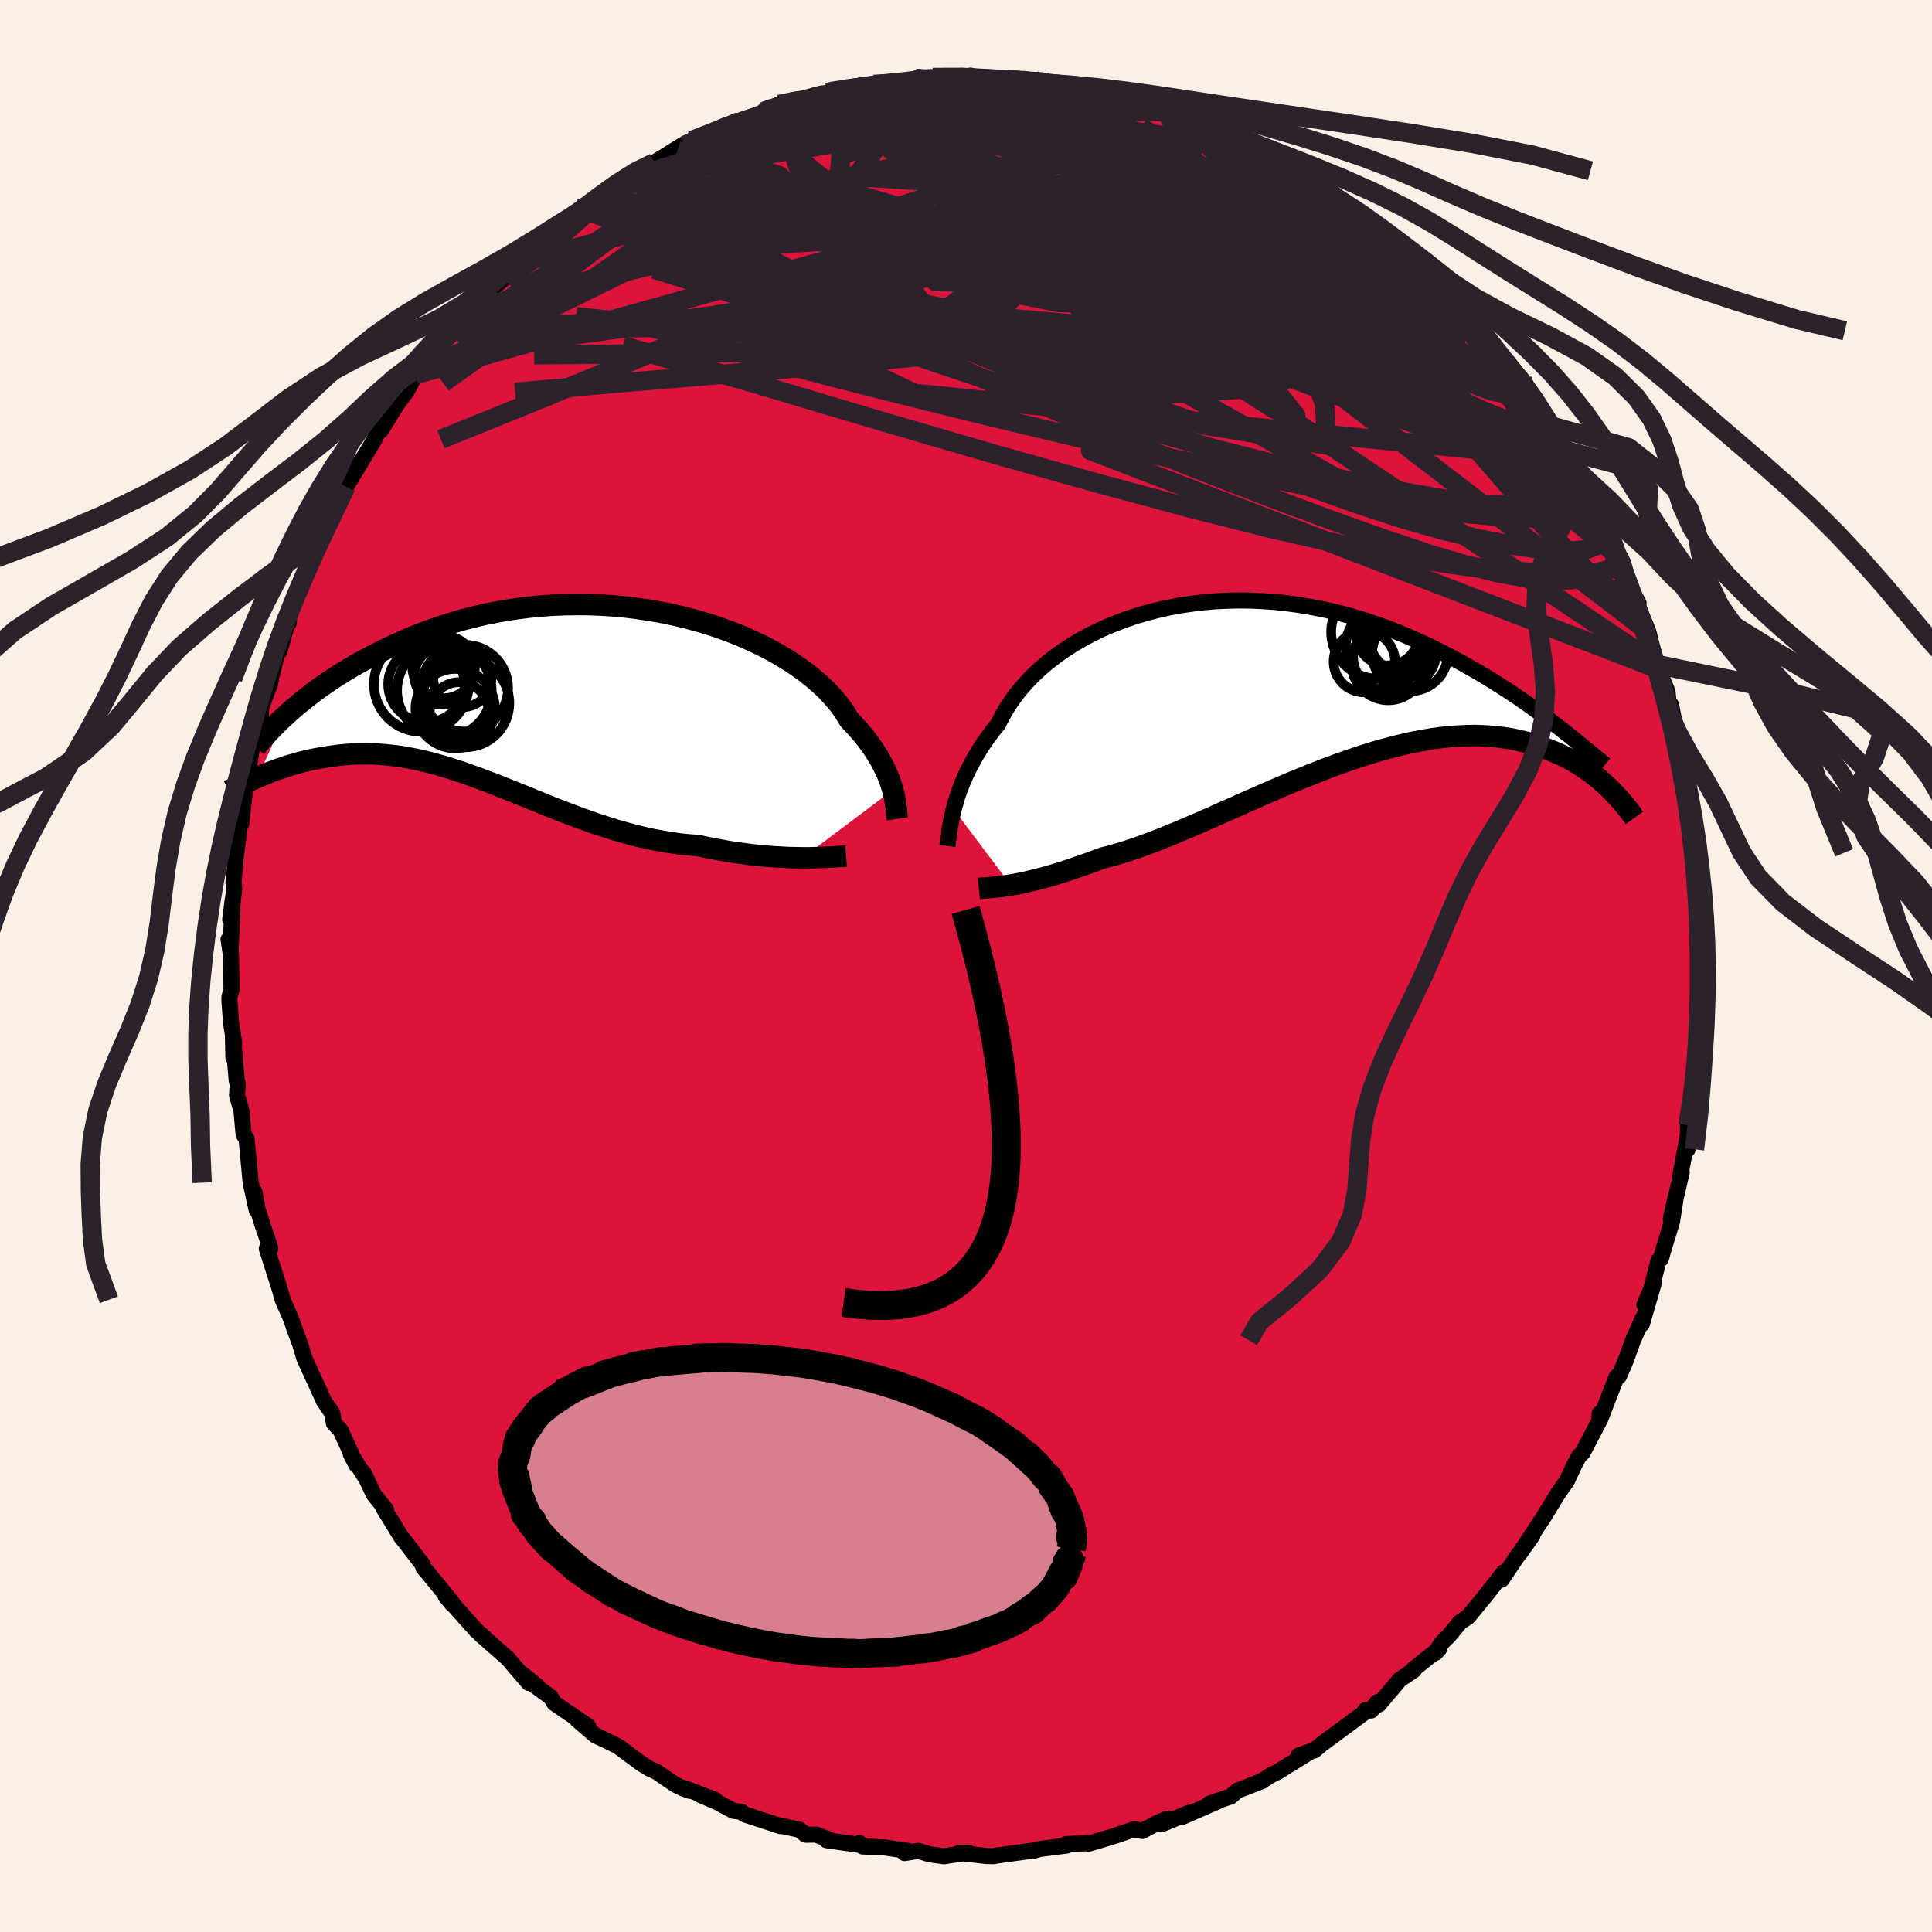 <svg xmlns="http://www.w3.org/2000/svg" width="500" height="500" viewBox="-100 -100 200 200"><defs><clipPath id="c"><path d="m35.31 10.1-.12-.41-.14-.43-.17-.44-.18-.45-.22-.47-.24-.47-.26-.49-.3-.49-.32-.51-.35-.5-.38-.52-.41-.52-.45-.52-.47-.52-.5-.52-.36-.61-.41-.61-.48-.62-.53-.61-.58-.62-.65-.61-.7-.61-.75-.6-.81-.58-.85-.58-.91-.55-.94-.54-1-.52-1.03-.49-1.07-.48-1.1-.44-1.14-.42-1.16-.39-1.19-.35-1.21-.33-1.23-.29-1.24-.26-1.26-.22-1.26-.19-1.27-.16-1.28-.12-1.27-.08-1.27-.05-1.27-.01-1.26.02-1.25.05-1.23.09-1.22.12-1.2.15-1.18.18-1.17.21-1.13.23-1.12.27-1.09.28-1.06.31-1.03.33-1.01.34-.98.36-.95.38-.91.38-.89.4-.86.4-.83.41-.8.41-.78.41-.75.41-.72.42-.7.42-.67.42-.64.42-.62.42-.6.42-.57.42-.54.42-.52.41-.5.4-.47.4-.45.39-.42.39-2.89 6.39.36-.15.38-.15.38-.16.4-.15.4-.15.42-.15.43-.14.44-.15.45-.13.46-.13.47-.13.49-.12.49-.11.5-.1.52-.09.53-.09.54-.08.56-.08.57-.06.58-.05.59-.03.61-.02.62-.01.64.01.64.03.66.05.67.07.68.08.7.11.7.13.72.14.73.17.75.19.75.21.76.22.78.25.79.26.79.28.81.29.82.31.83.31.84.34.85.33.86.35.87.35.88.36.88.36.9.36.9.35.91.35.92.35.93.33.93.33.94.3.94.3.95.27.95.26.96.24.96.21.96.18.96.16.95.14.96.1.95.07.8.17.78.16.78.14.78.14.76.12.76.1.75.1.73.08.72.07.71.06.69.04.67.04.66.03.64.01.61.01"/></clipPath><clipPath id="b"><path d="m-34.16 13.37.14-.52.15-.53.18-.55.21-.57.22-.57.25-.59.28-.59.3-.6.33-.61.35-.61.38-.62.41-.62.44-.61.46-.62.5-.61.37-.74.42-.75.48-.74.52-.74.58-.72.64-.72.68-.7.73-.68.78-.66.83-.64.87-.61.91-.58.95-.56.99-.52 1.03-.5 1.06-.45 1.09-.42 1.12-.39 1.14-.34 1.16-.31 1.19-.27 1.19-.23 1.22-.18 1.22-.15 1.23-.11 1.24-.06 1.23-.03 1.24.01 1.24.06 1.23.08 1.22.13 1.22.16 1.2.2 1.19.23 1.17.25 1.16.29 1.14.32 1.12.34 1.09.37 1.08.38 1.05.41 1.02.42 1.01.44.97.44.95.46.93.47.9.47.87.47.85.48.82.46.8.47.78.48.75.47.73.47.71.47.69.46.67.47.64.45.62.45.6.45.57.43.56.43.54.41.51.41 4.68 5.91-.32-.3-.34-.31-.35-.31-.36-.31-.38-.3-.4-.3-.42-.29-.43-.29-.44-.28-.47-.27-.48-.27-.51-.25-.52-.24-.54-.23-.55-.22-.58-.22-.6-.2-.62-.19-.65-.17-.66-.16-.69-.14-.72-.11-.74-.1-.76-.06-.79-.05-.81-.02-.84.02-.86.04-.88.06-.9.1-.93.13-.95.16-.98.19-.99.22-1.01.25-1.02.27-1.05.3-1.06.33-1.07.36-1.08.37-1.1.4-1.1.42-1.11.44-1.12.45-1.12.46-1.12.48-1.12.48-1.12.49-1.11.49-1.11.5-1.1.48-1.09.49-1.07.47-1.06.46-1.04.44-1.02.43-1.01.41-.97.38-.96.36-.93.33-.9.3-.87.27-.84.24-.81.2-.78.29-.76.28-.75.26-.72.25-.7.24-.69.22-.66.2-.64.19-.62.17-.6.15-.57.14-.55.13-.52.11-.5.1-.48.08"/></clipPath><filter id="a"><feTurbulence baseFrequency=".05" numOctaves="3" result="noise" type="noise"/><feDisplacementMap in="SourceGraphic" in2="noise" scale="2"/></filter></defs><rect width="100%" height="100%" x="-100" y="-100" fill="linen"/><path fill="#DC143C" stroke="#000" stroke-linejoin="round" stroke-width="1.667" d="m76.16-1.17-.07 3.89.17-.24-.29 1.76.05.74-.16 2.88.04 1.01-.22 1.39-.44 2.96.08-.16.05 1.06-.63 2.38-.05 2.48.03-1.41-.68 3.6-.08.52.13-.34-1.13 4.84.54-2.4-.42 2.69-.79 2.57-.36 1.26-.24.18-1.03 4.04-.43.55.97-2.26-1.24 4.25.08-.55-.99 2.22-.76 2.12-.69 1.59-.25.09-.73 1.86-.98 2.54-.05-.61-.05.79-1.38 2.64-.34.64-.35.32-.53.99-.74 1.59-.91 1.3-1.69 2.75.44-.69-2.7 4.12 1.3-1.83-1.85 2.53.43-.61-1.78 2.66.24-.77-1.82 2.32-1.88 2.29-.84.57-1.16 1.4-.64.63-.36.51-.38.62.38-.42-2.66 2.12.05.09-1.46.98-2.18 2.58-.15-.24-.63.86-.59-.04-.13.27-4.28 3.16-.2.16-.7.59-.32.07-1.31.46 1.27-.44-3.46 2.15-.56.26-1.08.68.1-.03-2.57 1-.72.61-2.21.75.83-.22-3.68 1.6.73-.43-2.79 1.16.57-.56-.94.39-1.67.88-.83-.18-1.93.66-1.96.6-.84.24.18-.06-2.48.1.05.15-2.75.35-.88.24.07-.06-3.65.5-.34.07-.74-.01-1.76-.2-1.07-.14.9-.02-2.5.38-1.47-.2-1.17-.36-1.43.23.31-.23-2.44-.36-2.2-.09-.35-.36.34.24-3.73-.53h.41l-1.49-.58-1.1.01-.64-.52-2.44-.52.49.15-3.7-1.21-.33-.26-.87-.12-1.69-.91-1.72-.73 1.54.52-3.13-1.21.51.27-.67-.24-.87-.43-1.95-1.33-.65-.28-.91-.56-2.41-1.79-1.15-.56-1.18-.56-1.88-1.62.23.07.9.6-3.49-2.38-.36-.62-2.53-1.84 1.13.7-1.66-1.33.78 1-2.2-2.56-1.54-1.35-1.25-1.1.39.28-.82-.69-2.47-2.77-.05.01-.67-.82.65.64-2.49-3.04-.46-.53-.08-.33-1.85-2.41-.33-.39-1.81-2.94.19.04-1.25-1.55-1.06-2.24.09.32-1.42-2.27.57 1.11-1.63-3.57-.69-.73-.15-1-.9-1.32-.4-.89-.03-.08-.54-1.17-1.03-2.25-.43-1.45-.58-1.56-.2-.59-.25-.68-.79-1.79-.25-.93-1.39-4.36.36-.04-.12-.41-.69-2.03-.54-1.72-.29-1.68.23 1.87-.62-2.82-.31-3.31-.12-1.23-.3-.44L-75 15l-.46-1.6.07-1.19-.1-.31-.39-4.51.04 2.09.08-1.55-.32-2.03-.17-2.3v-.39l.22-.8-.06-3.54-.25-1.61.2 1.31.23-5.4-.26 2.03.42-3.15-.08-.7.12-1.24.09-1.14.43-3.48.15-.17.04-.27.35-3.18.05-.33.38-1.55-.07-.34.45-2.68.29-1.04.52-1.42.07-1.33.9-2.34.11-.6.7-2.9.18.08.99-3.58-.03.65-.17-.14.52-1.94.67-1.31 1.02-2.08.36-1.47.16-.11.99-2.71-.1.75.63-1.23 1.42-2.91 1.49-3.15-1.06 2.19 1-1.65.29-.5 1.57-2.58.43-.87.34-.25 1.62-2.65 1.04-1.39.95-1.8-.07.09 1.41-1.72-.44.55 2.44-3.04-.66.85 1.16-1.32.28-.16 2.82-3.27-1.41 1.37 2.38-2.19 1.51-1.27-1.27.69 1.81-1.86 1.19-.85 1.12-1.15 1.62-1.22-1.09.6 2.52-1.7 1.7-1.48.19.12 1.16-.93.3-.01 2.2-1.75.95-.3.33-.24.61-.81.88-.31 1.03-.54 2.99-1.86-.6.62 1.47-1.04 2.27-.84 2.31-1.18-1.64.96 3.13-1.14 1.68-.87-.28.07.33-.18 1.24-.56 1.49-.46 2.77-.24.8-.54.91-.23.07.28 1.32-.44.3-.02 1.66-.33.51-.1 2.44-.14 1.9-.2v-.27l.72.23 1.04-.33 2.94-.01.96-.19 1.59.49 1.08.06-.49-.05.68-.27 4.56.26H6.31l1.97.42 2.86.48.4-.06-.47-.34 2.69.62.43.3.98.32 1.54.11 1.12.2-.89-.09 3.79 1.28 1.11.17-.42.1 1.8.38.06.09 2.36 1.28.32.14 1.34.62 1.56.37 1.41 1.15-.23-.31 1.28.5 2.1 1.63 1.11.2.28.55 2.41 1.62.3-.22 2.19 1.67.65.76-1.25-.99 2.48 1.62.32.41 1.47 1.19 1.39 1.01 1.33.94 1.16 1.62 1.07.83-.25-.38 1.87 2.06.11-.02 1.32 1.55 1.98 1.9.29.76-.29-.52 2.33 2.88-.2.09.52.17 1.57 1.98.12.86 1.07.87.03.76 1.55 2.19.55.89.98 1.66.37.88.98 1.33.26.32.78 1.33 1.03 1.96.36.51.33 1.13.47.67 1.07 2.86.49.71.23 1.35.37.96 1 1.83L69-38.6l1.63 3.98.41 1.64.49 1.77.12.45.96 2.34.28 2.49.09-1.1.45 2.22-.08.45.5 2.71.21.12.73 3.45.03.62-.21-1.47.41 1.8.42 5.41.09-.75-.24-.56.55 3.62.24 1.93-.25-.09.44 2.89-.17.4.01.66L76-1.55l.16.38-.07 3.89" filter="url(#a)"/><path fill="#fff" d="m-34.16 13.37.14-.52.15-.53.18-.55.21-.57.22-.57.25-.59.28-.59.3-.6.33-.61.35-.61.38-.62.41-.62.44-.61.46-.62.5-.61.37-.74.42-.75.48-.74.52-.74.58-.72.64-.72.68-.7.73-.68.78-.66.83-.64.87-.61.91-.58.95-.56.99-.52 1.03-.5 1.06-.45 1.09-.42 1.12-.39 1.14-.34 1.16-.31 1.19-.27 1.19-.23 1.22-.18 1.22-.15 1.23-.11 1.24-.06 1.23-.03 1.24.01 1.24.06 1.23.08 1.22.13 1.22.16 1.2.2 1.19.23 1.17.25 1.16.29 1.14.32 1.12.34 1.09.37 1.08.38 1.05.41 1.02.42 1.01.44.97.44.95.46.93.47.9.47.87.47.85.48.82.46.8.47.78.48.75.47.73.47.71.47.69.46.67.47.64.45.62.45.6.45.57.43.56.43.54.41.51.41 4.68 5.91-.32-.3-.34-.31-.35-.31-.36-.31-.38-.3-.4-.3-.42-.29-.43-.29-.44-.28-.47-.27-.48-.27-.51-.25-.52-.24-.54-.23-.55-.22-.58-.22-.6-.2-.62-.19-.65-.17-.66-.16-.69-.14-.72-.11-.74-.1-.76-.06-.79-.05-.81-.02-.84.02-.86.04-.88.06-.9.1-.93.13-.95.16-.98.19-.99.22-1.01.25-1.02.27-1.05.3-1.06.33-1.07.36-1.08.37-1.1.4-1.1.42-1.11.44-1.12.45-1.12.46-1.12.48-1.12.48-1.12.49-1.11.49-1.11.5-1.1.48-1.09.49-1.07.47-1.06.46-1.04.44-1.02.43-1.01.41-.97.38-.96.36-.93.33-.9.3-.87.27-.84.24-.81.2-.78.29-.76.28-.75.26-.72.25-.7.24-.69.22-.66.2-.64.19-.62.17-.6.15-.57.14-.55.13-.52.11-.5.1-.48.08" filter="url(#a)" transform="translate(32.89 -29.59)"/><path fill="#fff" d="m35.31 10.1-.12-.41-.14-.43-.17-.44-.18-.45-.22-.47-.24-.47-.26-.49-.3-.49-.32-.51-.35-.5-.38-.52-.41-.52-.45-.52-.47-.52-.5-.52-.36-.61-.41-.61-.48-.62-.53-.61-.58-.62-.65-.61-.7-.61-.75-.6-.81-.58-.85-.58-.91-.55-.94-.54-1-.52-1.03-.49-1.07-.48-1.1-.44-1.14-.42-1.16-.39-1.19-.35-1.21-.33-1.23-.29-1.24-.26-1.26-.22-1.26-.19-1.27-.16-1.28-.12-1.27-.08-1.27-.05-1.27-.01-1.26.02-1.25.05-1.23.09-1.22.12-1.2.15-1.18.18-1.17.21-1.13.23-1.12.27-1.09.28-1.06.31-1.03.33-1.01.34-.98.36-.95.38-.91.38-.89.4-.86.4-.83.41-.8.41-.78.41-.75.41-.72.42-.7.42-.67.42-.64.42-.62.42-.6.42-.57.42-.54.42-.52.41-.5.4-.47.4-.45.39-.42.39-2.89 6.39.36-.15.38-.15.38-.16.4-.15.4-.15.42-.15.43-.14.44-.15.45-.13.46-.13.47-.13.49-.12.49-.11.5-.1.52-.09.53-.09.54-.08.56-.08.57-.06.58-.05.59-.03.61-.02.62-.01.64.01.64.03.66.05.67.07.68.08.7.11.7.13.72.14.73.17.75.19.75.21.76.22.78.25.79.26.79.28.81.29.82.31.83.31.84.34.85.33.86.35.87.35.88.36.88.36.9.36.9.35.91.35.92.35.93.33.93.33.94.3.94.3.95.27.95.26.96.24.96.21.96.18.96.16.95.14.96.1.95.07.8.17.78.16.78.14.78.14.76.12.76.1.75.1.73.08.72.07.71.06.69.04.67.04.66.03.64.01.61.01" filter="url(#a)" transform="translate(-42.89 -28.32)"/><g fill="none" stroke="#000" transform="translate(32.89 -29.59)"><path stroke-linejoin="round" stroke-width="1.667" d="m-34.82 17.17.03-.24.04-.28.04-.31.05-.34.05-.38.06-.4.08-.43.08-.45.11-.48.12-.49.14-.52.15-.53.18-.55.21-.57.22-.57.25-.59.28-.59.3-.6.33-.61.35-.61.38-.62.41-.62.44-.61.46-.62.5-.61.37-.74.42-.75.48-.74.52-.74.58-.72.64-.72.68-.7.73-.68.78-.66.83-.64.87-.61.91-.58.95-.56.99-.52 1.03-.5 1.06-.45 1.09-.42 1.12-.39 1.14-.34 1.16-.31 1.19-.27 1.19-.23 1.22-.18 1.22-.15 1.23-.11 1.24-.06 1.23-.03 1.24.01 1.24.06 1.23.08 1.22.13 1.22.16 1.2.2 1.19.23 1.17.25 1.16.29 1.14.32 1.12.34 1.09.37 1.08.38 1.05.41 1.02.42 1.01.44.97.44.95.46.93.47.9.47.87.47.85.48.82.46.8.47.78.48.75.47.73.47.71.47.69.46.67.47.64.45.62.45.6.45.57.43.56.43.54.41.51.41.5.39.47.38.46.37.43.36.42.34.4.33.38.31.36.3.35.29.33.27" filter="url(#a)"/><path stroke-linejoin="round" stroke-width="2.222" d="m-31.56 21.56.21-.02.24-.01.26-.02.29-.02.32-.03.34-.03.37-.04.4-.05.42-.06.45-.07.48-.08.5-.1.52-.11.55-.13.57-.14.6-.15.62-.17.64-.19.66-.2.69-.22.7-.24.72-.25.75-.26.76-.28.78-.29.81-.2.84-.24.87-.27.9-.3.93-.33.96-.36.97-.38 1.01-.41 1.02-.43 1.04-.44 1.06-.46 1.07-.47 1.09-.49 1.1-.48 1.11-.5 1.11-.49 1.12-.49 1.12-.48 1.12-.48 1.12-.46 1.12-.45 1.11-.44 1.1-.42 1.1-.4 1.08-.37 1.07-.36 1.06-.33 1.05-.3 1.02-.27 1.01-.25.99-.22.98-.19.95-.16.93-.13.9-.1.88-.06.86-.04.84-.02.81.02.79.05.76.06.74.1.72.11.69.14.66.16.65.17.62.19.6.2.58.22.55.22.54.23.52.24.51.25.48.27.47.27.44.28.43.29.42.29.4.3.38.3.36.31.35.31.34.31.32.3.3.31.29.31.28.3.26.3.26.3.24.29.22.29.22.28.2.28.2.28" filter="url(#a)"/><circle cx="10.819" cy="-1.697" r="3.78" clip-path="url(#b)" filter="url(#a)"/><circle cx="9.739" cy="-4.982" r="4.826" clip-path="url(#b)" filter="url(#a)"/><circle cx="8.344" cy="-1.917" r="3.178" clip-path="url(#b)" filter="url(#a)"/><circle cx="12.149" cy="-3.217" r="3.096" clip-path="url(#b)" filter="url(#a)"/><circle cx="12.544" cy="-4.402" r="3.672" clip-path="url(#b)" filter="url(#a)"/><circle cx="13.079" cy="-2.772" r="3.92" clip-path="url(#b)" filter="url(#a)"/><circle cx="12.169" cy="-5.122" r="4.266" clip-path="url(#b)" filter="url(#a)"/><circle cx="11.154" cy="-3.387" r="4.738" clip-path="url(#b)" filter="url(#a)"/><circle cx="10.749" cy="-4.772" r="3.244" clip-path="url(#b)" filter="url(#a)"/><circle cx="10.539" cy="-2.367" r="3.352" clip-path="url(#b)" filter="url(#a)"/></g><g fill="none" stroke="#000" transform="translate(-42.89 -28.32)"><path stroke-linejoin="round" stroke-width="2.222" d="m35.78 13.08-.03-.19-.02-.22-.02-.24-.02-.27-.04-.29-.04-.32-.05-.33-.07-.36-.08-.37-.1-.39-.12-.41-.14-.43-.17-.44-.18-.45-.22-.47-.24-.47-.26-.49-.3-.49-.32-.51-.35-.5-.38-.52-.41-.52-.45-.52-.47-.52-.5-.52-.36-.61-.41-.61-.48-.62-.53-.61-.58-.62-.65-.61-.7-.61-.75-.6-.81-.58-.85-.58-.91-.55-.94-.54-1-.52-1.03-.49-1.07-.48-1.1-.44-1.14-.42-1.16-.39-1.19-.35-1.21-.33-1.23-.29-1.24-.26-1.26-.22-1.26-.19-1.27-.16-1.28-.12-1.27-.08-1.27-.05-1.27-.01-1.26.02-1.25.05-1.23.09-1.22.12-1.2.15-1.18.18-1.17.21-1.13.23-1.12.27-1.09.28-1.06.31-1.03.33-1.01.34-.98.36-.95.38-.91.38-.89.4-.86.4-.83.41-.8.41-.78.41-.75.41-.72.42-.7.42-.67.42-.64.42-.62.42-.6.42-.57.42-.54.42-.52.41-.5.4-.47.4-.45.39-.42.39-.41.37-.38.37-.36.36-.34.35-.32.33-.29.33-.28.31-.26.31-.25.29-.22.29" filter="url(#a)"/><path stroke-linejoin="round" stroke-width="2.222" d="m30.48 16.94-.29.02-.33.02-.37.02-.4.03-.44.02-.48.02-.51.02-.54.02-.56.01h-.59l-.61-.01-.64-.01-.66-.03-.67-.04-.69-.04-.71-.06-.72-.07-.73-.08-.75-.1-.76-.1-.76-.12-.78-.14-.78-.14-.78-.16-.8-.17-.95-.07-.96-.1-.95-.14-.96-.16-.96-.18-.96-.21-.96-.24-.95-.26-.95-.27-.94-.3-.94-.3-.93-.33-.93-.33-.92-.35-.91-.35-.9-.35-.9-.36-.88-.36-.88-.36-.87-.35-.86-.35-.85-.33-.84-.34-.83-.31-.82-.31-.81-.29-.79-.28-.79-.26-.78-.25-.76-.22-.75-.21-.75-.19-.73-.17-.72-.14-.7-.13-.7-.11-.68-.08-.67-.07-.66-.05-.64-.03-.64-.01-.62.01-.61.02-.59.03-.58.05-.57.06-.56.08-.54.08-.53.09-.52.09-.5.1-.49.11-.49.12-.47.13-.46.13-.45.13-.44.15-.43.14-.42.15-.4.15-.4.15-.38.16-.38.15-.36.15-.35.16-.34.15-.33.15-.32.14-.3.15-.3.14-.29.13-.27.14-.27.13-.25.12" filter="url(#a)"/><circle cx="-8.955" cy="1.105" r="4.57" clip-path="url(#c)" filter="url(#a)"/><circle cx="-11.11" cy="-.2" r="4.894" clip-path="url(#c)" filter="url(#a)"/><circle cx="-9.245" cy="-1.495" r="3.016" clip-path="url(#c)" filter="url(#a)"/><circle cx="-9.575" cy="1.98" r="3.044" clip-path="url(#c)" filter="url(#a)"/><circle cx="-12.975" cy="-.855" r="3.95" clip-path="url(#c)" filter="url(#a)"/><circle cx="-11.185" cy="-2.635" r="3.236" clip-path="url(#c)" filter="url(#a)"/><circle cx="-9.99" cy="1.675" r="4.112" clip-path="url(#c)" filter="url(#a)"/><circle cx="-9.005" cy="-.44" r="4.49" clip-path="url(#c)" filter="url(#a)"/><circle cx="-13.49" cy="-.84" r="4.908" clip-path="url(#c)" filter="url(#a)"/><circle cx="-11.195" cy="-1.745" r="3.018" clip-path="url(#c)" filter="url(#a)"/></g><g fill="none" stroke="#2C222B" stroke-linejoin="round" stroke-width="2"><path d="m67.53-42.42.04.71-.72.6-1.46.37-2.21.13-2.99-.04-3.82-.23-4.71-.5-5.64-.85-6.6-1.28-7.6-1.72-8.62-2.17-9.66-2.6-10.7-3.01-11.68-3.41-12.71-3.79-13.98-4m14.87-24.3-.01-.03.47-.17.83-.21.93-.16.79-.06.52.08.19.24-.11.38-.34.52-.56.66-.75.81-.97.98-1.23 1.15-1.54 1.33-1.89 1.52-2.23 1.71-2.59 1.92-2.95 2.14-3.35 2.38-3.81 2.63-4.33 2.95-4.94 3.37-5.61 3.99m111.72-.26.31.79.39.8.33.83.21.79.03.65-.21.45-.47.21-.74-.02-1.01-.23-1.31-.46-1.62-.66-1.96-.89-2.31-1.12-2.69-1.37-3.09-1.63-3.48-1.92-3.88-2.23-4.26-2.56-4.65-2.9-5.09-3.24-5.64-3.57-6.33-3.89-7.08-4.24" filter="url(#a)"/><path d="m-29.28-85.02.15.07 1.02-.45 1.18-.51 1.02-.39.8-.25.57-.12h.34l.12.14-.08.29-.26.44-.44.61-.69.8-1.01.99-1.39 1.23-1.78 1.46-2.17 1.68-2.51 1.91-2.83 2.11-3.16 2.35-3.54 2.58-3.96 2.84-4.41 3.01M64.27-49.55l.46 1.32-.4.74-1.07.52-1.72.39-2.42.2-3.15-.06-3.95-.38-4.74-.69-5.55-.97-6.38-1.21-7.23-1.43-8.11-1.7-9.02-2.03L1-57.24l-10.99-2.74-11.98-3.1-12.78-3.64" filter="url(#a)"/><path d="m63.49-50.88.65 1.22.3.84-.09.4-.47.03-.82-.3-1.21-.68-1.66-1.15-2.16-1.7-2.69-2.3-3.24-2.91-3.79-3.49-4.37-4.09-4.93-4.73-5.49-5.44-6.03-6.24" filter="url(#a)"/><path d="m63.23-51.2.32.57.26.77.01.61-.32.35-.65.11-.99-.14-1.35-.41-1.74-.73-2.16-1.11-2.6-1.5-3.07-1.89-3.56-2.25-4.07-2.63-4.61-3.04-5.14-3.49L27.91-70l-6.15-4.59-6.72-5.2-7.44-5.86" filter="url(#a)"/><path d="m43.38-75.51 1.15.91.79.83.31.61-.16.34-.61.11-1.03-.07-1.46-.23-1.93-.43-2.46-.69-3.1-.99-3.82-1.32-4.57-1.67-5.32-1.99-5.99-2.33-6.59-2.65-7.24-2.99m-44.4 12.26.07-.16 1.07-.81 1.15-.83 1-.7.85-.58.71-.47.56-.36.33-.19.09-.02-.17.2-.43.41-.7.66-1.01.92-1.35 1.22-1.76 1.53-2.25 1.88-2.7 2.15M7.88-91.68l-.22.16 1.18.32 1.51.31 1.47.29 1.4.29 1.37.32 1.34.34 1.27.32 1.15.3 1.02.26.86.22.67.17.45.11.14.03-.23-.09-.66-.21-1.07-.35-1.29-.45" filter="url(#a)"/><path d="m48.33-71.11.27.24.59.67.54.7.36.6.07.4-.27.16-.64-.12-1.02-.4-1.4-.67-1.82-.96-2.28-1.26-2.75-1.57-3.24-1.9-3.75-2.25-4.28-2.62-4.9-3.08-5.68-3.65M-5.2-91.87l.96.06 1.5-.04 1.7-.03 1.57.03 1.3.05.99.04.75.03.56.01.35.03.08.02-.34.02-.96-.01-1.78-.05-2.72-.03" filter="url(#a)"/><path d="m63.49-50.88.74 1.32.58 1.13.39.88.24.74.13.63-.03.47-.21.24-.42-.03-.63-.32-.84-.59-1.04-.85-1.27-1.11-1.51-1.43-1.81-1.81-2.16-2.29-2.53-2.8-2.95-3.35-3.35-3.91-3.79-4.47-4.19-4.96-4.43-5.33m3.11-1.45 1.47 1.18.72.61.55.44.62.49.67.54.62.54.48.48.25.36-.03.18-.37-.02-.72-.26-1.06-.48-1.4-.69-1.74-.92-2.11-1.16-2.53-1.45-3.05-1.77-3.7-2.16-4.33-2.58M51.38-67.9l1.34 1.41.82 1 .74.94.74.94.69.88.6.76.47.6.29.42.07.18-.16-.12-.42-.47-.75-.91-1.21-1.51-1.89-2.35" filter="url(#a)"/><path d="m65.66-47.08.26 1 .09 1.02-.22.92-.6.66-1.02.38-1.43.13-1.82-.06-2.21-.22-2.62-.38-3.06-.6-3.56-.85-4.07-1.16-4.63-1.5-5.2-1.85-5.79-2.18-6.36-2.49-6.94-2.77-7.5-3.05-8.03-3.34-8.52-3.71-8.97-4.15-9.44-4.64m14.27-14.91 1.38-.24 1.4-.18 1.41-.16 1.25-.14 1.08-.12.95-.08.86-.04h.71l.48.04.14.09-.22.12-.55.14-.85.15-1.15.19-1.51.23-2.03.3-2.76.38-3.7.45m25.89-1.48 1.81.48 1.02.32.69.24.44.2.19.21-.06.23-.36.23-.72.22-1.13.19-1.57.17-2.04.15-2.58.14-3.19.15-3.85.13-4.51.1-5.04.02-5.38-.12m70.7 25.33.65.61.56.84.29.73.03.56-.21.43-.45.28-.73.06-1.07-.21-1.42-.5-1.8-.8-2.2-1.12-2.63-1.41-3.09-1.73-3.59-2.06-4.11-2.4-4.63-2.73-5.13-3.08-5.58-3.44-5.98-3.89-6.51-4.43" filter="url(#a)"/><path d="m-20.94-88.44.74-.28 1.4-.37 1.77-.37 1.84-.31 1.75-.25 1.64-.2 1.57-.17 1.56-.14 1.6-.14 1.64-.14 1.65-.13 1.61-.13 1.51-.12L.7-91.3l1.17-.1.97-.08.72-.09.42-.07.08-.06-.29-.02-.52.01-.52.03m64.8 49.26.35.79.23.81.12.67.01.54-.12.44-.29.31-.48.08-.71-.25-.97-.65-1.28-1.1-1.61-1.6-1.96-2.09-2.33-2.59-2.69-3.06-3.05-3.53-3.4-4.01-3.76-4.54-4.13-5.13-4.59-5.75-5.17-6.35" filter="url(#a)"/><path d="m48.08-71.49 1.19 1.38.65.95.35.86.01.73-.42.56-.82.4-1.22.26-1.6.14-1.99.01-2.4-.08-2.85-.19-3.31-.3-3.81-.4-4.33-.52-4.86-.65-5.43-.82-6-1-6.58-1.2-7.14-1.41-7.64-1.63-8.09-1.87-8.59-2.17m15.09-12.39 1.45-.23 1.6-.12 1.75-.08 1.75-.04 1.74-.01 1.78.02 1.86.06 1.89.08 1.85.1 1.73.11 1.57.12 1.41.09 1.24.08 1.09.05.91.06.69.04.41.01.04-.06-.38-.15-.7-.17" filter="url(#a)"/><path d="m44.77-74.5 1.13 1.02.79.89.47.67.25.54.07.48-.11.45-.34.38-.63.26-.96.11-1.33-.06-1.69-.24-2.06-.39-2.44-.56-2.82-.7-3.23-.87-3.65-1.02-4.07-1.2-4.46-1.4-4.84-1.62-5.25-1.87-5.7-2.15-6.26-2.4-7.08-2.62" filter="url(#a)"/><path d="m30.27-84.14.17.06.52.54.36.75-.03.79-.47.83-.95.84-1.49.85-2.04.84-2.64.86-3.2.88-3.74.94-4.26 1.03-4.8 1.13-5.39 1.21-6.06 1.28-6.77 1.33-7.52 1.34-8.26 1.31-8.93 1.26-9.68 1.36" filter="url(#a)"/><path d="m66.46-45.28.68 1.99.11 1.15-.29.75-.64.53-.96.4-1.28.3-1.64.19-2.01.02-2.44-.22-2.89-.52-3.37-.83-3.87-1.15-4.38-1.47-4.91-1.74-5.41-2-5.93-2.26-6.42-2.53-6.91-2.83-7.39-3.18-7.88-3.52-8.41-3.8-9.04-4-9.71-4.26" filter="url(#a)"/><path d="m49.95-69.43.38.48.49.95.14.92-.34.76-.8.63-1.23.52-1.65.45-2.1.38-2.55.33-3.03.29-3.53.23-4.03.18-4.56.12-5.11.03-5.68-.07-6.27-.19-6.89-.31-7.48-.43-8.08-.55-8.68-.67-9.35-.79-9.95-1.04" filter="url(#a)"/><path d="m13.76-90.56.53.3.59.32.43.38.2.49-.02.61-.3.73-.63.83-1.01.94-1.39 1.05-1.76 1.18-2.12 1.3L5.77-81l-2.92 1.54-3.35 1.67-3.82 1.81-4.31 1.96-4.82 2.16-5.36 2.38-5.92 2.62-6.51 2.82-7.09 2.99-7.69 3.16-8.34 3.37" filter="url(#a)"/><path d="M37.52-80.17 38.97-79l.66.58.48.42.53.45.55.53.51.54.37.51.15.42-.1.28-.4.14-.68-.01-.97-.16-1.27-.29-1.58-.44-1.94-.62-2.34-.81-2.77-1.03-3.2-1.24-3.59-1.46-3.95-1.67-4.28-1.88-4.67-2.16-5.23-2.45" filter="url(#a)"/><path d="m30.27-84.14.18.03.52.49.36.63-.03.64-.5.62-1.01.59-1.58.54-2.2.48-2.83.41-3.44.37-4.03.34-4.59.35-5.21.36-5.89.37-6.64.34-7.44.25-8.23.11h-9.09M-5.2-91.87l.94.06 1.42-.06 1.53-.04 1.4.02 1.15.05.93.04.75.04.61.04.45.06.24.08-.01.11-.35.12-.74.12-1.18.12-1.63.12-2.06.14-2.44.14-2.78.13-3.13.06M63.23-51.2l.27.6.13.85-.21.77-.61.59-1.04.44-1.44.31-1.88.15-2.34-.04-2.83-.26-3.32-.47-3.81-.66-4.3-.84-4.79-1.02-5.3-1.23-5.84-1.48-6.4-1.78-7.01-2.09-7.62-2.42-8.23-2.75-8.87-3.07-9.56-3.26-10.51-3.27M7.88-91.68l-.34.14.83.24.93.21.67.18.38.18.13.21-.13.26-.39.28-.67.32-.99.35-1.33.39-1.72.43-2.17.48-2.68.52-3.22.57-3.78.64-4.33.71-4.89.79-5.54.86-6.18.89" filter="url(#a)"/><path d="m41.91-76.7 1.14 1.07.61 1.04-.01 1.01-.65.94-1.31.87-1.91.84-2.5.85-3.09.9-3.72.95-4.38.96-5.1.94-5.82.91-6.57.86-7.3.84-8.04.82-8.79.82-9.55.82-10.35.86-11.24 1.01m18.26-26.05 1.98-.78 1.49-.57 1.34-.46 1.33-.47 1.27-.47 1.16-.44 1.09-.39 1.07-.35 1.03-.32.9-.25.64-.17.24-.06-.24.07-.71.18-1.09.31-1.31.38-1.31.4m22.17-2.84 1.51-.09 1.74.1 1.51.2 1.39.22 1.29.2 1.15.18 1 .16.85.15.71.15.55.12.35.11.12.07-.14.04h-.46l-.82-.07-1.22-.12-1.61-.18-1.93-.21-2.17-.29-2.58-.45" filter="url(#a)"/><path d="m57.58-60.64.33.79.46.8.46.83.36.76.18.56-.05.29-.32-.04-.59-.38-.88-.7-1.19-1.05-1.55-1.43-1.97-1.86-2.44-2.32-2.91-2.83-3.42-3.34-3.99-3.94-4.69-4.67M-9.54-91.26l2.09-.13 1.64-.11 1.46-.04 1.57-.01 1.76.04 1.89.07 1.87.1 1.76.13 1.59.12 1.43.1 1.29.08 1.16.08.98.07.75.05.43.02.06-.05-.27-.09-.39-.02M60.9-55.07l.65 1.25.24.8-.1.5-.43.27-.79.06-1.18-.18-1.6-.43-2.04-.7-2.52-.99-3.03-1.31-3.56-1.65-4.12-2.04-4.67-2.44-5.24-2.83-5.83-3.21-6.49-3.59-7.18-4-7.86-4.5-8.43-5.07m-16.09-4.05 1.8-.36 1.93-.25 1.78-.15 1.7-.05 1.75.04 1.89.07 2.06.09 2.23.1 2.36.1 2.42.11 2.41.11 2.37.13 2.3.14 2.24.15 2.13.14 1.97.14 1.75.11 1.48.07 1.22.02h1.07l1.04.05" filter="url(#a)"/><path d="m39.11-78.73 1.6 1.17.77.86.37.77-.03.71-.47.62-1 .49-1.55.34-2.12.21-2.66.12-3.22.05-3.81-.02-4.44-.12-5.11-.25-5.79-.4-6.47-.55-7.11-.73-7.74-.91-8.44-1.05-9.38-1.07m-12.43.1.56-.2 1.04-.54 1.36-.69 1.53-.74 1.61-.75 1.68-.73 1.76-.74 1.88-.75 1.98-.78 2.05-.78 2.07-.78 2.05-.75 1.98-.71 1.9-.66 1.76-.6 1.61-.55 1.41-.49 1.17-.44.93-.38.73-.32.59-.26.45-.19.19-.1-.44-.01" filter="url(#a)"/><path d="m43.38-75.51 1.14.97.7.99.19.88-.28.76-.72.7-1.1.69-1.51.71-1.93.72-2.4.69-2.93.64-3.46.59-4 .53-4.55.48-5.1.45-5.65.42-6.23.4-6.83.39-7.45.39-8.07.36-8.67.27-9.26.13-9.97.08" filter="url(#a)"/><path d="m60.9-55.07.71 1.27.42.87.21.59.01.39-.22.21-.49-.02-.79-.27-1.12-.54-1.45-.84-1.8-1.16-2.17-1.54-2.57-1.94-2.98-2.38-3.44-2.82-3.91-3.26-4.39-3.7-4.87-4.16-5.36-4.68-5.96-5.28m-46.87-1.95 1.25-.57.8-.27.84-.28.7-.25.49-.15.34-.02.21.09.07.23-.15.39-.47.57-.86.78-1.27.99-1.65 1.21-1.99 1.42-2.33 1.63-2.71 1.87-3.13 2.15-3.65 2.45-4.27 2.81-4.89 3.16m36.8-22.74.72-.1 1.22-.16 1.47-.15 1.54-.14 1.51-.12 1.43-.1 1.4-.08 1.37-.06 1.3-.03 1.18-.01h.97l.76.01.55.02.35.01.15.02-.1.02-.43.03-.83.02-1.25.03-1.6.02-1.83.03-2.09.05" filter="url(#a)"/><path d="m2.05-91.68 19.49 8.2 9.89 10.62-5.71 5.49-14.35.94-13.41-1.2-7.55-1.9-1.32-1.95 3.34-1.73 6.08-1.36 6.91-.89 5.86-.31 3.36.24.4.59-1.82.62-2.44.42-1.33.38.98.81 3.61 1.58 5.72 1.74 6.59-.06 5.11-3.84 2.77-4.94 13.85 6.74" filter="url(#a)"/><path d="m-35.12-81.26 55.66 14.72 3.55-4.55-9.88-4.13-6.16-.23.21 2.28 3.14 2.68 2.96 1.61 1.66-.13.36-1.6-.51-1.96-.23-.78 1.97 1.58 5.73 3.86 8.84 4.6 8.22 3.13 2.21.22-7.63-1.84-15.46-.05-6.62 8.49 58.75 22.6" filter="url(#a)"/><path d="M43.38-75.51 2.89-71.29l4.09.83 1.49-.01-3.78-.56-2.07-.54 2.53-.58 5.37-1.04 5.09-1.59 2.71-1.84.12-1.67-1.22-1.1-.76-.2.88.99 2.27 2.31 2.13 3.38.22 3.71-2.24 2.97-3.43 1.33-2.56-.65-1.26-2.34-2.99-3.53-9.49-4.01-16.44-4.19-2.92-9.56" filter="url(#a)"/><path d="m-29.28-85.02 9.97 3.2 8.04 9.66 10.7 7.9 10.59 3.79 7.5-.52 2.38-3.58-2.62-4.65-5.62-3.89-5.9-2.08-4.08-.17L.2-74.32l.54 1.18 1.33.38 1.11-.73.45-1.39-.35-1.14-1.41-.28-2.61.19-2.54-.71 1.5-2.28L9-80.18l22.6 8.14 35.93 29.62" filter="url(#a)"/><path d="m-38.27-79.21 45.58 3 8.32 3.06-13.42-1.04-17.68-.81-12.25.88-2.99 1.64 6.3 1.11 12.61-.16 13.99-1.45L12.81-75l4.76-1.5-.53-.26-.93 1.5 11.94 7.98 42.58 32.66" filter="url(#a)"/><path d="m-53.1-65.9 53.77-.49-.88-8.67-5.98-3.78 2.27 2.2 9.36 5.08 10.23 4.29 5.78 1.61-.4-.73-5.2-1.77L8.8-70.1 3.06-72l-1.99-1.75 2.11-1.34 3.15-.96-1.63-.9-11.56-.33-20.9 1.37-12.16-2.48" filter="url(#a)"/><path d="M53.36-66 17.84-77.87 5.22-80.46l-6.63-1.94-.57-2.34 3-2.05 3.38-1.22 2.64-.13 2.72 1.11 3.94 2.46 5.22 3.9 4.61 5.1.07 5.44-8 4.56-7.37 3.25 47.78-.3" filter="url(#a)"/><path d="M48.33-71.11 5.02-73.57l-10.43-.27-2.8.48 2.13-.57 3.48-2.32 2.14-3.36.35-3.05-.84-1.69-1.18-.09-.62 1.14.88 1.76 2.9 2 4.49 2.15 4.7 2.12 3.24 1.45.62-.26-2.57-2.72-6.35-4.63-10.53-4.35-12.9-.99-16.52 5.27" filter="url(#a)"/><path d="m-53.1-65.9 23.89-8.63 28.16 6.75 21.85 6.56 8.42.53-1.79-3.5-5.28-4.02-3.79-2.6-.7-1.01 1.38.04 1.54.59.18.9-1.86 1-3.92.7-5.41-.1-5.84-1.16-4.85-2.01-2.68-2.18-.4-1.61.82-.67.63.07.03-.02.35-1.42 3.05-3.66 25.28-4.93" filter="url(#a)"/><path d="M64.27-49.55 5.31-71.31l-9.73-5.67 8.83 1.69 10.52 2.46 6.74 1.26 2.88.25-.32-.73-2.89-1.86-4.29-2.35-4.35-1.35-4.01 1.2-4.81 4.06-7.44 5.45-8.47 4.43 6.67 3.19 67.61 6.75" filter="url(#a)"/><path d="m50.06-69.45 9.47 15.94-5.5-.36-12.91-6.57-9.91-6.15-2.06-2.9 3.97-.23 5.17.49 2.2-.5-2.9-2.24-7.86-3.59-10.9-3.55L7.6-80.97l-9.6.72-7.69 2.53-4.85 2.09 8.37-.34 49.55.46" filter="url(#a)"/><path d="m25.64-86.42.55 1.21-10.13-1.36-12.86-.39-10.56 1.03-5.57 2-.24 2.68 3.43 3.19 4.52 3.35 3.73 3.09 2.73 2.57 3.1 2.04 5 1.6 7.09 1.1 7.59.38 5.69-.64 2.05-1.73-2-2.62-5.34-3.11-7.46-2.95-7.31-1.3-2.53 3.17 9.46 10.33 26.34 14.86 22.38.33" filter="url(#a)"/><path d="M41.91-76.7.51-81.16l-2.44-2.83 7.05 2.7 5.72 5.5 1.22 4.06-2.76.56-4.82-2.38-4.59-3.53-2.18-3.1 1.57-1.92 4.99-.76 6.27-.07 4.58-.04.73-.58-3.03-1.23-4.05-1.35-.64-.15 6.63 2.82 14.85 7.37 19.06 11.34 10.1 5.84" filter="url(#a)"/><path d="m11.14-90.78-9.71-.32-5.36 1.87-2.72 3.44.64 3.13 2.57 2.07 2.47 1.45L.3-77.71l.29 1.58.43 1.45 1.68.93 2.79.13 1.87-.71-2.19-1.37-7.89-1.69-11.44-1.7-9.56-1.77-2.63-1.92 6.74-2.26 25.92-6.64" filter="url(#a)"/><path d="m-22.34-87.64 9.56 7.78-10.57 6.29-2.31.03 4.37-1.98 6.27-.25 5.56 2.28 3.96 3.59 2.49 3.27 1.75 1.94 1.95.5 2.87-.5 4.14-.92 5.43-.88 6.44-.64 6.52-.47 4.69-.51.25-.7-6.17-.85-11.87-.74-12.27-.36-3.88-.1 4.9-1.61-31.02-12.55" filter="url(#a)"/><path d="m6.31-91.68-12.88 1.85 5 2.3 8.3 3.02 4.78 2.34 1.16 1.41-.57.79-.73.3-.08-.2.7-.51 1.41-.2 2.39.88 4.13 2.34 6 3.25 6.1 2.43 2.66-.44-3.73-3.61-11.03-3.45-22.36 2.77-54.57 15.19" filter="url(#a)"/><path d="m-53.1-65.9 57.27-2.57 8.28-8.59 4.16-2.76 8.46 3.44 8.61 6.53 3.12 6.22-4.8 3.7-10.67.69-11.14-1.41-5.99-2.12 1.84-1.8 8.12-1.1 9.98-.26 7.59.93 3.76 2.59 1.64 4.26.2 4.22-12.82-2.09-64.43-22.37" filter="url(#a)"/><path d="m2.05-91.68-7.16 2.59-1.41 3.04 2.92 3.44 9.49 4.38 12.33 4.99 10.57 4.45 6.77 2.97 3.26 1.28.99.01.12-.36.29.31-.32 1.4-5.6 1.44-18.87-1.18-34.14-5.91-19.86-10.37" filter="url(#a)"/><path d="m21.42-88.17 10.06 8.88L44.2-66.2l3.05 6.15-6.52-.79-10.03-4.02-7.58-4.03-2.93-2.52.43-.87 1.46.31 1.01.91-.03.94-1.6.28-3.73-.98-5.54-2.2-5.56-2.39-3.31-1.26-.93.12-2.87.15-15.11-.23-35.82 8.67" filter="url(#a)"/><path d="m-29.88-84.4 45.67 14.98-.81-5.25-8.61-3.63-6.22.14-2.23 1.7.2 1.54.98.94 1.66.71 3.38.96 5.58 1.29 6.65 1.32 5.31.97 1.51.35-3.52-.41-7.95-1.27L1.5-72.24l-9.59-2.8-6.53-2.68-2.43-1.52 1.32.39 4.24 2.23 7.13 2.46 8.22-1.8-18.97-13.92" filter="url(#a)"/><path d="M71.53-31.21 16.75-67.93l-23.82-9.03-8.65-.52-1.44.6 3.04.57 6.64 1.1L.5-73.58l6.17 1.24 3.02-.16 1.46-1.82 2.14-3 2.2-3.48-1.84-3.18-10.28-1.18-21.47 4.89-38.91 19.05" filter="url(#a)"/><path d="m-4.48-91.64-7.91 11.42 16.67 4.98 10.99 1.3 4.82-1.17 2.88-1.43 2.2-.54 1.04.08.01.06.44.16 2.59 1.16 4.89 2.64 4.51 2.7-.16-.62-6.53-6.14-6.55-7.57 5.91.66" filter="url(#a)"/><path d="M47.26-71.94 4.67-59.81l1.05.75 7.31-4.76 8.35-4.75 6.05-2.85 2.17-.97-.49.32-.42 1.07 2.04 1.48 5.33 1.95 7.33 2.39 6.19 1.8 1.13-1.56-6.64-7.77-12.75-11.24" filter="url(#a)"/><path d="M53.36-65.76 1.29-70.9l-.07-2.41 11.13 3.83 11.56 6.72 7.97 5.09 2.26.7-2.86-3.6-5.55-5.87-6.04-5.65-5.78-3.67-5.66-1.07-5.2 1.24-3.21 2.84.61 3.92 4.69 4.65 6.81 4.46 6.67 1.75 6.28-4.66 3.26-12.93-7.43-12.88" filter="url(#a)"/><path d="m-19.37-89.18 35.45 6.71 21.51 11.06 11.21 9.25 2.76 4.05-4.04-1.36-9.19-5.3-12.24-7.02-12.7-6.39-10.65-4.14-6.55-1.63-.88.04 5.64 1.09 11.06 3.02 11.2 6.51-2.85 6.5-53.66-15.83" filter="url(#a)"/><path d="m-34.18-82.31-2.63 4.57 10.26-.28 13.79.3 12.75.04 9.32-.7 4.88-1.1.59-.92-2.31-.41-3.24-.07-2.66-.17-1.73-.63-1.33-.96-1.48-.58-1.52.7-.81 2.45.67 3.7 2.07 3.23 1.91.48-.92-3.43-5.39-5.03-10.49-.67-34.53 9.2" filter="url(#a)"/><path d="m-3.44-91.97 3.03-.01 1.84.12 1.52.18 1.75.24 2.04.3 2.12.37 1.99.43 1.76.52 1.51.6 1.23.71.94.79.6.89.31.96.13 1.03.1 1.11.2 1.18.29 1.24.29 1.29.21 1.34.15 1.4.22 1.5.33 1.61.28 1.69-.06 1.75-.73 1.99L16.12-66" filter="url(#a)"/><path d="m-3.44-91.97 3.32-.01 2.62.13 2.59.17 2.82.24 2.96.31 2.97.36 2.91.44 2.85.52 2.82.61 2.86.71 2.95.8 3.12.88 3.26.96 3.34 1.04 3.28 1.12 3.1 1.18 2.94 1.24 2.92 1.3 3.14 1.35 3.5 1.42 3.9 1.51 4.22 1.61 4.5 1.69 4.91 1.76 5.57 1.85L86-66.93l4.98 1.17" filter="url(#a)"/><path d="m-14.31-90.42.45-.12 1.76-.28 2.31-.29 2.59-.25 2.76-.16 2.89-.09 3.02-.01 3.11.07 3.14.14 3.08.22 2.99.29 2.96.36 3.04.42 3.27.49 3.64.55 4.1.61 4.62.68 5.2.77 5.78.88 6.16 1.01 6.1 1.19 5.98 1.62m-96.91-.84-1.92.95-1.91 1.2-1.82 1.31-1.8 1.35-1.83 1.43-1.89 1.51-1.92 1.58-1.91 1.62-1.87 1.64-1.8 1.67-1.76 1.73-1.76 1.82-1.8 1.95-1.85 2.1-1.9 2.25-1.88 2.36-1.81 2.44-1.68 2.44-1.5 2.42-1.35 2.39-1.22 2.35-1.14 2.35-1.11 2.36-1.09 2.41-1.06 2.49-1.04 2.59-1.02 2.69" filter="url(#a)"/><path d="m-39.73-78.27-2.13 1.32-2.47 1.57-2.8 1.71-2.95 1.68-2.98 1.64-2.91 1.64-2.76 1.7-2.57 1.82-2.44 1.97-2.4 2.13-2.42 2.27-2.39 2.39-2.28 2.44-2.12 2.44-2.1 2.42-2.36 2.37-2.9 2.36-3.61 2.35-4.14 2.38-4.24 2.43-3.75 2.5-2.95 2.59-2.51 2.67-3 2.72-3.96 2.69" filter="url(#a)"/><path d="m-45.79-73.44-2.9 1.94-1.43 1.43-1.76 1.49-2.76 1.65-3.77 1.79-4.23 1.97-4.03 2.15-3.5 2.31-3.16 2.42-3.26 2.47-3.71 2.44-4.28 2.39-4.84 2.36-5.47 2.34-6.23 2.33-7.01 2.37-7.45 2.42-7.14 2.49-6.17 2.58-5.03 2.65-4.16 2.7-3.77 2.68m89.03-41.99-1.6 1.61-2.25 1.73-2.49 1.88-2.31 2.03-2.25 2.13-2.46 2.18-2.77 2.23-3.01 2.28-3.06 2.35-2.89 2.4-2.52 2.44-2.05 2.48-1.6 2.5-1.31 2.54-1.2 2.6-1.26 2.66-1.39 2.72-1.51 2.77-1.6 2.81-1.62 2.84-1.6 2.86-1.53 2.87-1.37 2.88-1.19 2.86-1.01 2.84-.93 2.82-.96 2.78-1.09 2.77-1.18 2.76L-106 9.3l-.99 2.74-.77 2.75-.64 2.82-.78 2.89-1.05 2.88-.76 2.64 1.28 2.79" filter="url(#a)"/><path d="m-56.04-62.39-2.19 1.49-2.48 2.06-1.78 2.22-1.19 2.22-.97 2.22-1.06 2.27-1.27 2.36-1.42 2.42-1.44 2.45-1.37 2.48-1.29 2.51-1.23 2.54-1.2 2.6-1.22 2.66-1.23 2.73-1.22 2.78-1.16 2.81-1.03 2.84-.87 2.87-.66 2.87-.49 2.87-.37 2.86-.34 2.84-.45 2.81-.64 2.79-.88 2.77-1.1 2.76-1.21 2.75-1.15 2.75-.92 2.76-.57 2.79-.22 2.78.02 2.74.09 2.58.12 2.42.34 2.55 1.36 3.72" filter="url(#a)"/><path d="m-64.18-49.62-.87 1.81-1.14 2.39-1.12 2.39-1.06 2.38-1.04 2.44-1.01 2.52-.96 2.6-.89 2.67-.83 2.7-.77 2.71-.73 2.68-.7 2.63-.66 2.58-.63 2.54-.57 2.54-.52 2.57-.47 2.65-.41 2.73-.36 2.81-.29 2.82-.2 2.77-.1 2.69v2.66l.1 2.74.12 2.96.05 3.25.17 3.82m12.41-66.95-2.33 1.89-3.1 2.15-3.15 2.38-3.18 2.53-3 2.61-2.57 2.69-2.22 2.72-2.26 2.72-2.86 2.68-3.87 2.63-4.86 2.57-5.37 2.53-5.12 2.53-4.16 2.57-2.84 2.65-1.74 2.73-1.3 2.8-1.6 2.81-2.19 2.76-2.43 2.71-2.02 2.69-1.42 2.76-1.75 2.9-3.68 3.02-6.27 2.89-6.41 1.98M72.89-25.93l.77 1.74 1.26 2.32 1.49 2.42 1.42 2.49 1.22 2.57 1.24 2.61 1.73 2.62 2.56 2.61 3.4 2.61 3.99 2.66 4.18 2.74 4.04 2.83 3.67 2.9 3.09 2.92 2.33 2.86 1.42 2.74.56 2.61-.04 2.51-.2 2.49.17 2.59 1.02 2.75 2.16 2.87 2.94 2.82 2.6 2.5 2.54 1.89" filter="url(#a)"/><path d="m71.53-31.21 11.42 2.35 9.21 2.25 2.73 2.44-.85 2.59-1.48 2.68-.39 2.73.99 2.76 1.88 2.79 2.2 2.81 2.25 2.83 2.15 2.83 1.89 2.83 1.41 2.81.79 2.8.18 2.77-.18 2.76-.25 2.76-.06 2.75.28 2.75.67 2.72 1.06 2.67 1.41 2.62 1.68 2.55 1.81 2.5 1.78 2.49 1.63 2.51 1.49 2.53 1.32 2.52.99 2.45.31 2.32-.58 2.2-1.03 2.14-.6 2.19-.37 2.17" filter="url(#a)"/><path d="m65.3-47.59 2.62 2.11 2.8 2.5 2.43 2.6 2.9 2.66 3.72 2.68 4.26 2.64 4.29 2.59 3.83 2.56 3.16 2.55 2.51 2.58 1.98 2.62 1.54 2.67 1.18 2.72.91 2.75.87 2.78 1.1 2.8 1.51 2.81 1.83 2.83 1.87 2.81 1.56 2.78 1.2 2.75 1.09 2.72 1.37 2.7 1.75 2.72 1.73 2.8.98 2.9.04 2.81.19 1.63" filter="url(#a)"/><path d="m62.25-52.53 1.86 2.04 2.59 2.37 2.37 2.48 2.35 2.54 2.61 2.6 2.61 2.65 2.12 2.65 1.5 2.64 1.09 2.6 1.1 2.57 1.4 2.57 1.8 2.6 2.15 2.63 2.43 2.67 2.63 2.72 2.73 2.75 2.65 2.78 2.27 2.81 1.65 2.82.95 2.83.49 2.81.51 2.8 1.02 2.76 1.75 2.72 2.19 2.71 2 2.73 1.33 2.8.99 2.91 1.38 2.82-.08 1.63" filter="url(#a)"/><path d="m61.88-53.41.94 2.02.44 2.03-.6 2.17-1.37 2.32-1.38 2.46-.79 2.61-.11 2.74.33 2.85.42 2.89.22 2.87-.16 2.81-.61 2.74-1.06 2.68-1.41 2.64-1.6 2.62-1.61 2.63-1.46 2.63-1.27 2.64-1.14 2.67-1.13 2.71-1.22 2.77-1.35 2.83-1.42 2.89-1.34 2.9-1.12 2.87-.79 2.78-.44 2.67-.2 2.58-.18 2.55-.49 2.62-1.19 2.76-2.18 2.89-3.09 2.85-3.14 2.54-1.12 1.92m32.62-92.15 7.59 2.02 1.17 2.02-.1 2.17.45 2.32 1.22 2.46 1.71 2.6 1.97 2.74 2.17 2.85 2.39 2.89 2.6 2.87 2.66 2.81 2.51 2.74 2.14 2.67 1.66 2.64 1.21 2.62.88 2.62.73 2.63.73 2.64.86 2.66 1.11 2.7 1.42 2.77 1.73 2.83 1.94 2.89 1.99 2.92 1.86 2.88 1.63 2.79 1.43 2.66 1.36 2.54 1.4 2.51 1.38 2.59.96 2.8.03 3-.65 3.03 1.42 2.6" filter="url(#a)"/><path d="m60.35-55.96 8.24 2.31 2.66 2.1 2.11 2.09 1.51 2.18.77 2.29.43 2.43.68 2.56 1.29 2.71 1.97 2.81 2.46 2.88 2.65 2.86 2.65 2.81 2.58 2.72 2.59 2.66 2.64 2.61 2.64 2.59 2.52 2.61 2.23 2.6 1.92 2.61 1.76 2.59 1.87 2.62 2.19 2.68 2.54 2.81 2.73 2.97 2.91 3.08 3.3 3.09 3.6 3.04 1.9 3.63" filter="url(#a)"/><path d="m55.49-62.79 1.83 2.04 1.56 2.17 1.43 2.26 1.34 2.26 1.27 2.21 1.2 2.21 1.15 2.24 1.08 2.32 1.04 2.44 1 2.56.98 2.68.95 2.79.91 2.84.86 2.84.79 2.81.72 2.74.63 2.68.54 2.63.47 2.61.4 2.61.33 2.62.27 2.61.2 2.61.13 2.63.06 2.69-.03 2.81-.1 2.98-.18 3.09-.22 3.1-.26 3.04-.43 3.65" filter="url(#a)"/><path d="m49.95-69.43 1.63 1.82 1.69 1.97 1.53 1.88 1.4 1.88 1.37 1.97 1.38 2.1 1.39 2.21 1.37 2.3 1.34 2.36 1.29 2.41 1.22 2.47 1.17 2.52 1.1 2.56 1.04 2.6.97 2.62.9 2.62.82 2.61.74 2.6.67 2.6.59 2.61.53 2.64.47 2.67.4 2.71.33 2.75.26 2.79.19 2.81.13 2.84.05 2.85V2.2l-.06 2.82-.13 2.78-.2 2.77-.32 2.83-.47 3.1" filter="url(#a)"/><path d="m47.26-71.94 2.82 1.05 2.69 1.77 3.57 1.95 4.11 1.99 3.78 2.05 2.98 2.1 2.19 2.17 1.56 2.2 1.07 2.21.74 2.22.6 2.23.7 2.27 1.05 2.33 1.55 2.42 2.09 2.53 2.6 2.65 3.02 2.75 3.32 2.83 3.45 2.85 3.37 2.81 3.06 2.76 2.53 2.67 1.94 2.62 1.48 2.61 1.27 2.62 1.38 2.64L107.96-8l2.33 2.56 2.61 2.43 2.13 2.46 1.74 3.03" filter="url(#a)"/><path d="m34.53-82.12 2.5 1.75 2 1.28 1.95 1.28 2.05 1.47 2.18 1.63 2.26 1.73 2.27 1.8 2.25 1.85 2.23 1.9 2.2 1.96 2.15 2.02 2.05 2.08 1.88 2.13 1.7 2.17 1.54 2.19 1.43 2.21 1.37 2.22 1.38 2.25 1.44 2.31 1.56 2.37 1.71 2.49 1.89 2.61 2.09 2.76 2.2 2.87 2.18 2.93 1.93 2.91 1.5 2.79 1.01 2.61.71 2.5.88 2.73 1.89 4.6" filter="url(#a)"/><path d="m13.76-90.56 2.07.56 2.31.6 2.07.65 2.03.72 2.19.82 2.45.93 2.75 1.05 3 1.16 3.18 1.24 3.24 1.33 3.16 1.41 2.97 1.47 2.77 1.54 2.65 1.62 2.65 1.69 2.76 1.75 2.88 1.8 2.95 1.84 2.89 1.88 2.73 1.9 2.55 1.95 2.4 1.99 2.37 2.06 2.45 2.14 2.57 2.21 2.67 2.29 2.68 2.36 2.59 2.42 2.48 2.48 2.37 2.54 2.3 2.61 2.26 2.67 2.26 2.71 2.41 2.68 2.79 2.54 2.79 2.3.66 2.29" filter="url(#a)"/></g><path fill="none" stroke="#000" stroke-linejoin="round" stroke-width="3" d="M-12.67 34.83Q12.59 38.745-.04-5.8" filter="url(#a)"/><path fill="#D77F8C" stroke="#000" stroke-linejoin="round" stroke-width="3" d="m10.95 60.82-.08.31-.44.69.24-.39-.1.6-.48 1.13-.02-.43-.43.83-.38.68-.09.15-1 1.13-.02.02.16-.24-1.49 1.42.45-.45-.4.22-.56.46-.86.52.09.04-.74.4-1.58.71-1.17.4-.39.17-.76.22-.23.19-1.13.23.82-.15-1.86.49-.43.04-.96.21-.53.1-1.01.17.61-.13-1.04.16-2.85.32.58-.02-.94.04-2.03.07-.68.05-1.16-.01.33-.03h-1.07l.55.01-3.77-.2 2.64.18-2.05-.12-2.34-.24.61.07-2.93-.4-.15-.03-1.02-.18-.1-.02-.28-.05-2.71-.59 1.63.37-2.44-.58-.36-.09-2.42-.72.69.23-1.34-.44-.76-.22-1.4-.55 1.17.45-.68-.22-1.86-.72-1.82-.85-1.4-.63 1.37.6-.81-.37-2-1.01-.15-.12-1.17-.76-.74-.44.27.13-.44-.28-1.58-1.12.74.53-2.21-1.84 1.45 1.26-2.31-2.04.27.27-.27-.18-.98-1.06.01-.02-.45-.48-.81-1.22.08-.01-.02.25-.49-.92-.17-.05-.01-.3-.55-1.39-.39-.95.01-.17.23.6-.37-1.69-.1.55.15-.44-.24-.21-.06-.63.08-.75.29-.72.19-1.18.36-.55-.09-.18.19-.28-.32.51 1.08-1.45-.47.48 1.22-1.53.21-.27.21-.26-.15.23.6-.47-.08-.03.67-.45 1.76-1.16-.26.07.67-.28.16-.12 1.43-.74-.35.28 1.05-.42 1.42-.56-.36.14.09-.1 1.93-.52 1.46-.35-.4.02 1.87-.32-1.69.32 2.64-.51V41l.61-.06.23-.05 3.52-.3h-.68l.94-.03 1.82-.01-1.58.04 2.45-.05-1.16-.02 3.63.12.35.03-.45-.05.51.05 1.44.11 2.83.32.95.15.24.04 1.81.33.62.12 1.54.34-.35-.07.26.04-.35-.07 2.86.73.1.02 2.18.67.72.27.36.12.29.1-.44-.16 1.38.5 1.24.51 2.36 1.03-1.8-.79 2 .92-.4-.21 2.12 1.1.32.15.53.28.4.26 1.05.67-.25-.13 2.42 1.67-.15-.12-.46-.28.64.45 2.09 1.89-.94-.98 1.05 1.03.52.61.47.61.17.04.39.61.1.3.04.03.77 1.1.48 1.37.18.2-.4-.76.36.65.13.33.2.48.31 1.54-.05-.28-.15.59.25.21-.17 1.03" filter="url(#a)"/></svg>